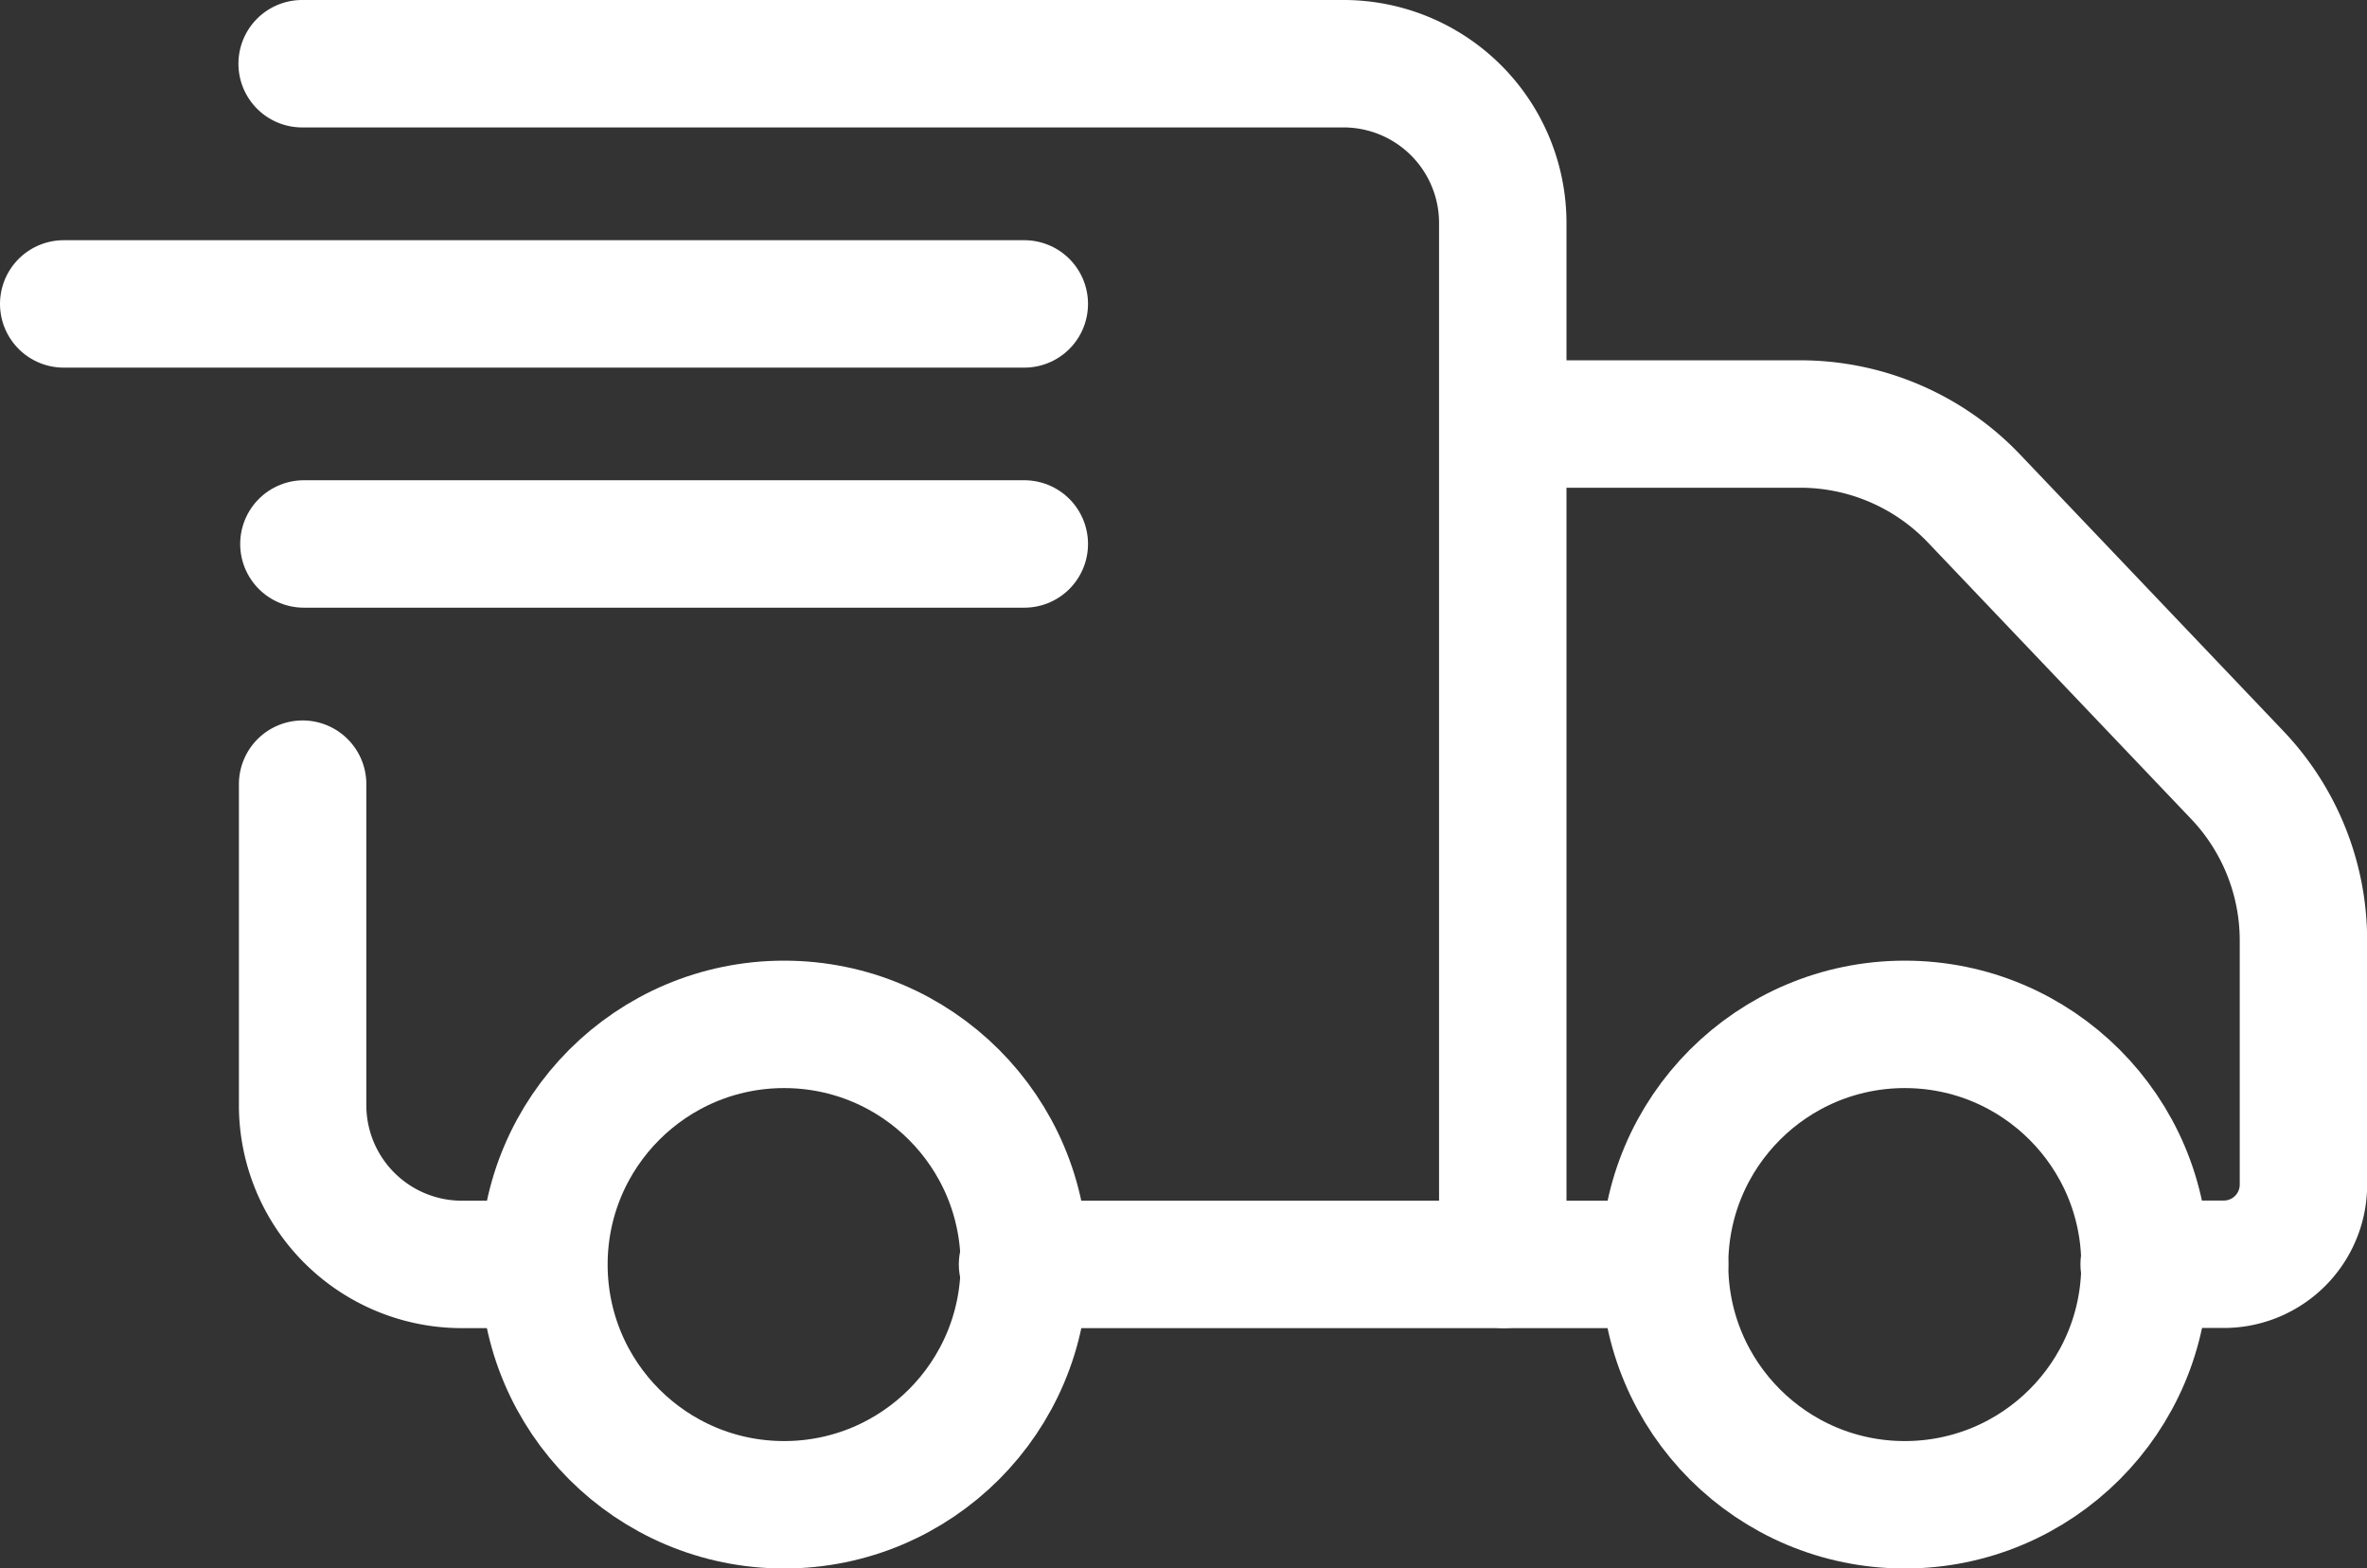 <svg xmlns="http://www.w3.org/2000/svg" width="14.861" height="9.846" viewBox="0 0 14.861 9.846">
  <rect x="0" y="0" width="14.861" height="9.846" fill="#333333" stroke="none"/>
  <g id="Shipping" transform="translate(0.4 0.4)">
    <g id="Group_3750" data-name="Group 3750" transform="translate(0 0)">
      <path id="Path_2000" data-name="Path 2000" d="M488.417,245.033h6.533a1,1,0,0,1,1.005,1.005v6.533H492.94" transform="translate(-486.92 -245.033)" fill="none" stroke="#fff" stroke-linecap="round" stroke-linejoin="round" stroke-width="0.8"/>
      <path id="Path_2001" data-name="Path 2001" d="M489.925,266.048h-.5a1,1,0,0,1-1.005-1.005v-2.01" transform="translate(-486.92 -258.51)" fill="none" stroke="#fff" stroke-linecap="round" stroke-linejoin="round" stroke-width="0.8"/>
      <circle id="Ellipse_262" data-name="Ellipse 262" cx="1.508" cy="1.508" r="1.508" transform="translate(10.051 6.031)" fill="none" stroke="#fff" stroke-linecap="round" stroke-linejoin="round" stroke-width="0.8"/>
      <circle id="Ellipse_265" data-name="Ellipse 265" cx="1.508" cy="1.508" r="1.508" transform="translate(3.015 6.031)" fill="none" stroke="#fff" stroke-linecap="round" stroke-linejoin="round" stroke-width="0.8"/>
      <path id="Path_2002" data-name="Path 2002" d="M518.417,254.033h1.867a1.507,1.507,0,0,1,1.091.468l1.652,1.735a1.507,1.507,0,0,1,.416,1.039v1.533a.5.5,0,0,1-.5.5h-.5" transform="translate(-509.381 -251.771)" fill="none" stroke="#fff" stroke-linecap="round" stroke-linejoin="round" stroke-width="0.8"/>
      <line id="Line_478" data-name="Line 478" x1="1.005" transform="translate(9.046 7.538)" fill="none" stroke="#fff" stroke-linecap="round" stroke-linejoin="round" stroke-width="0.8"/>
      <line id="Line_479" data-name="Line 479" x1="6.031" transform="translate(0 1.508)" fill="none" stroke="#fff" stroke-linecap="round" stroke-linejoin="round" stroke-width="0.8"/>
      <line id="Line_481" data-name="Line 481" x1="4.523" transform="translate(1.508 3.015)" fill="none" stroke="#fff" stroke-linecap="round" stroke-linejoin="round" stroke-width="0.8"/>
    </g>
  </g>
</svg>
